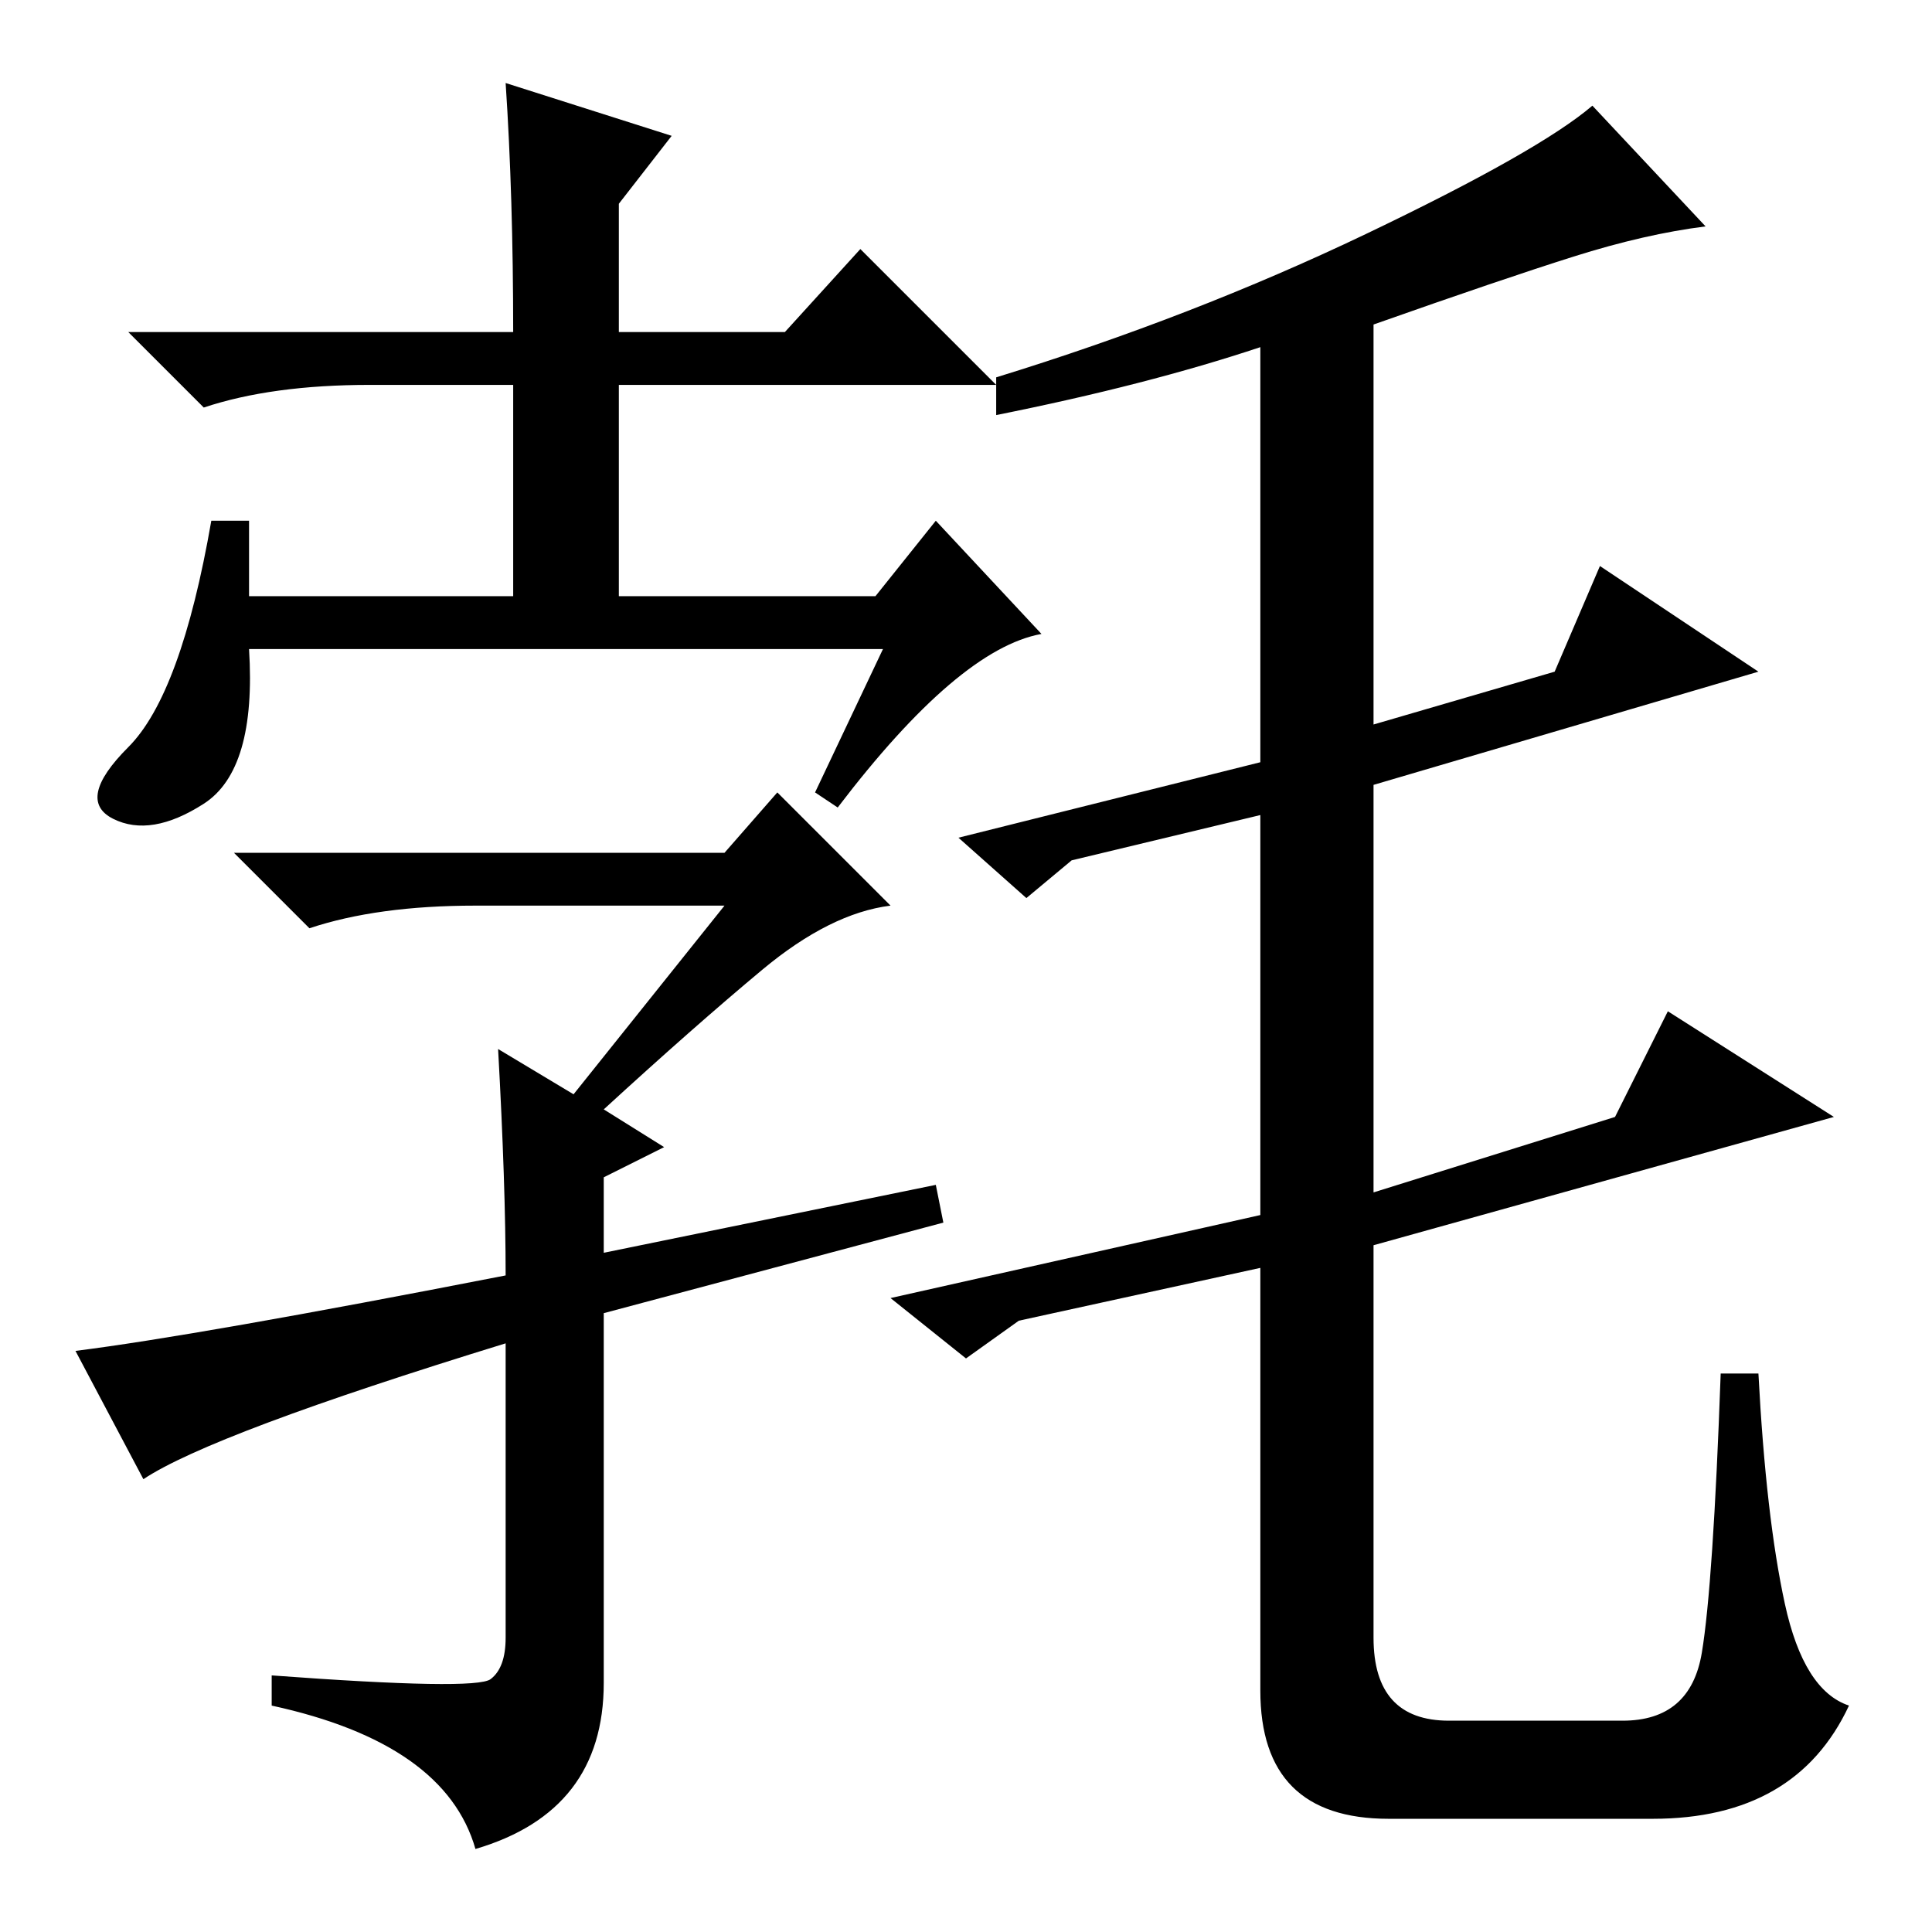 <?xml version="1.0" standalone="no"?>
<!DOCTYPE svg PUBLIC "-//W3C//DTD SVG 1.1//EN" "http://www.w3.org/Graphics/SVG/1.1/DTD/svg11.dtd" >
<svg xmlns="http://www.w3.org/2000/svg" xmlns:xlink="http://www.w3.org/1999/xlink" version="1.1" viewBox="0 -36 256 256">
  <g transform="matrix(1 0 0 -1 0 220)">
   <path fill="currentColor"
d="M132 201v5q26 8 49 19t30 17l15 -16q-8 -1 -17.5 -4t-26.5 -9v-53l24 7l6 14l21 -14l-51 -15v-54l32 10l7 14l22 -14l-61 -17v-52q0 -11 10 -11h23q9 0 10.5 9t2.5 37h5q1 -19 3.5 -30.5t8.5 -13.5q-7 -15 -26 -15h-35q-17 0 -17 17v56l-32 -7l-7 -5l-10 8l49 11v53
l-25 -6l-6 -5l-9 8l40 10v55q-15 -5 -35 -9zM67 245l22 -7l-7 -9v-17h22l10 11l18 -18h-50v-28h34l8 10l14 -15q-11 -2 -27 -23l-3 2l9 19h-84q1 -16 -6 -20.5t-12 -2t2 9.5t11 30h5v-10h35v28h-19q-13 0 -22 -3l-10 10h51q0 18 -1 33zM66 117l10 -6l20 25h-33q-13 0 -22 -3
l-10 10h65l7 8l15 -15q-8 -1 -17 -8.5t-21 -18.5l8 -5l-8 -4v-10l44 9l1 -5l-45 -12v-49q0 -17 -17 -22q-4 14 -27 19v4q27 -2 29 -0.5t2 5.5v39q-39 -12 -48 -18l-9 17q16 2 57 10q0 12 -1 30z" />
  </g>

</svg>
